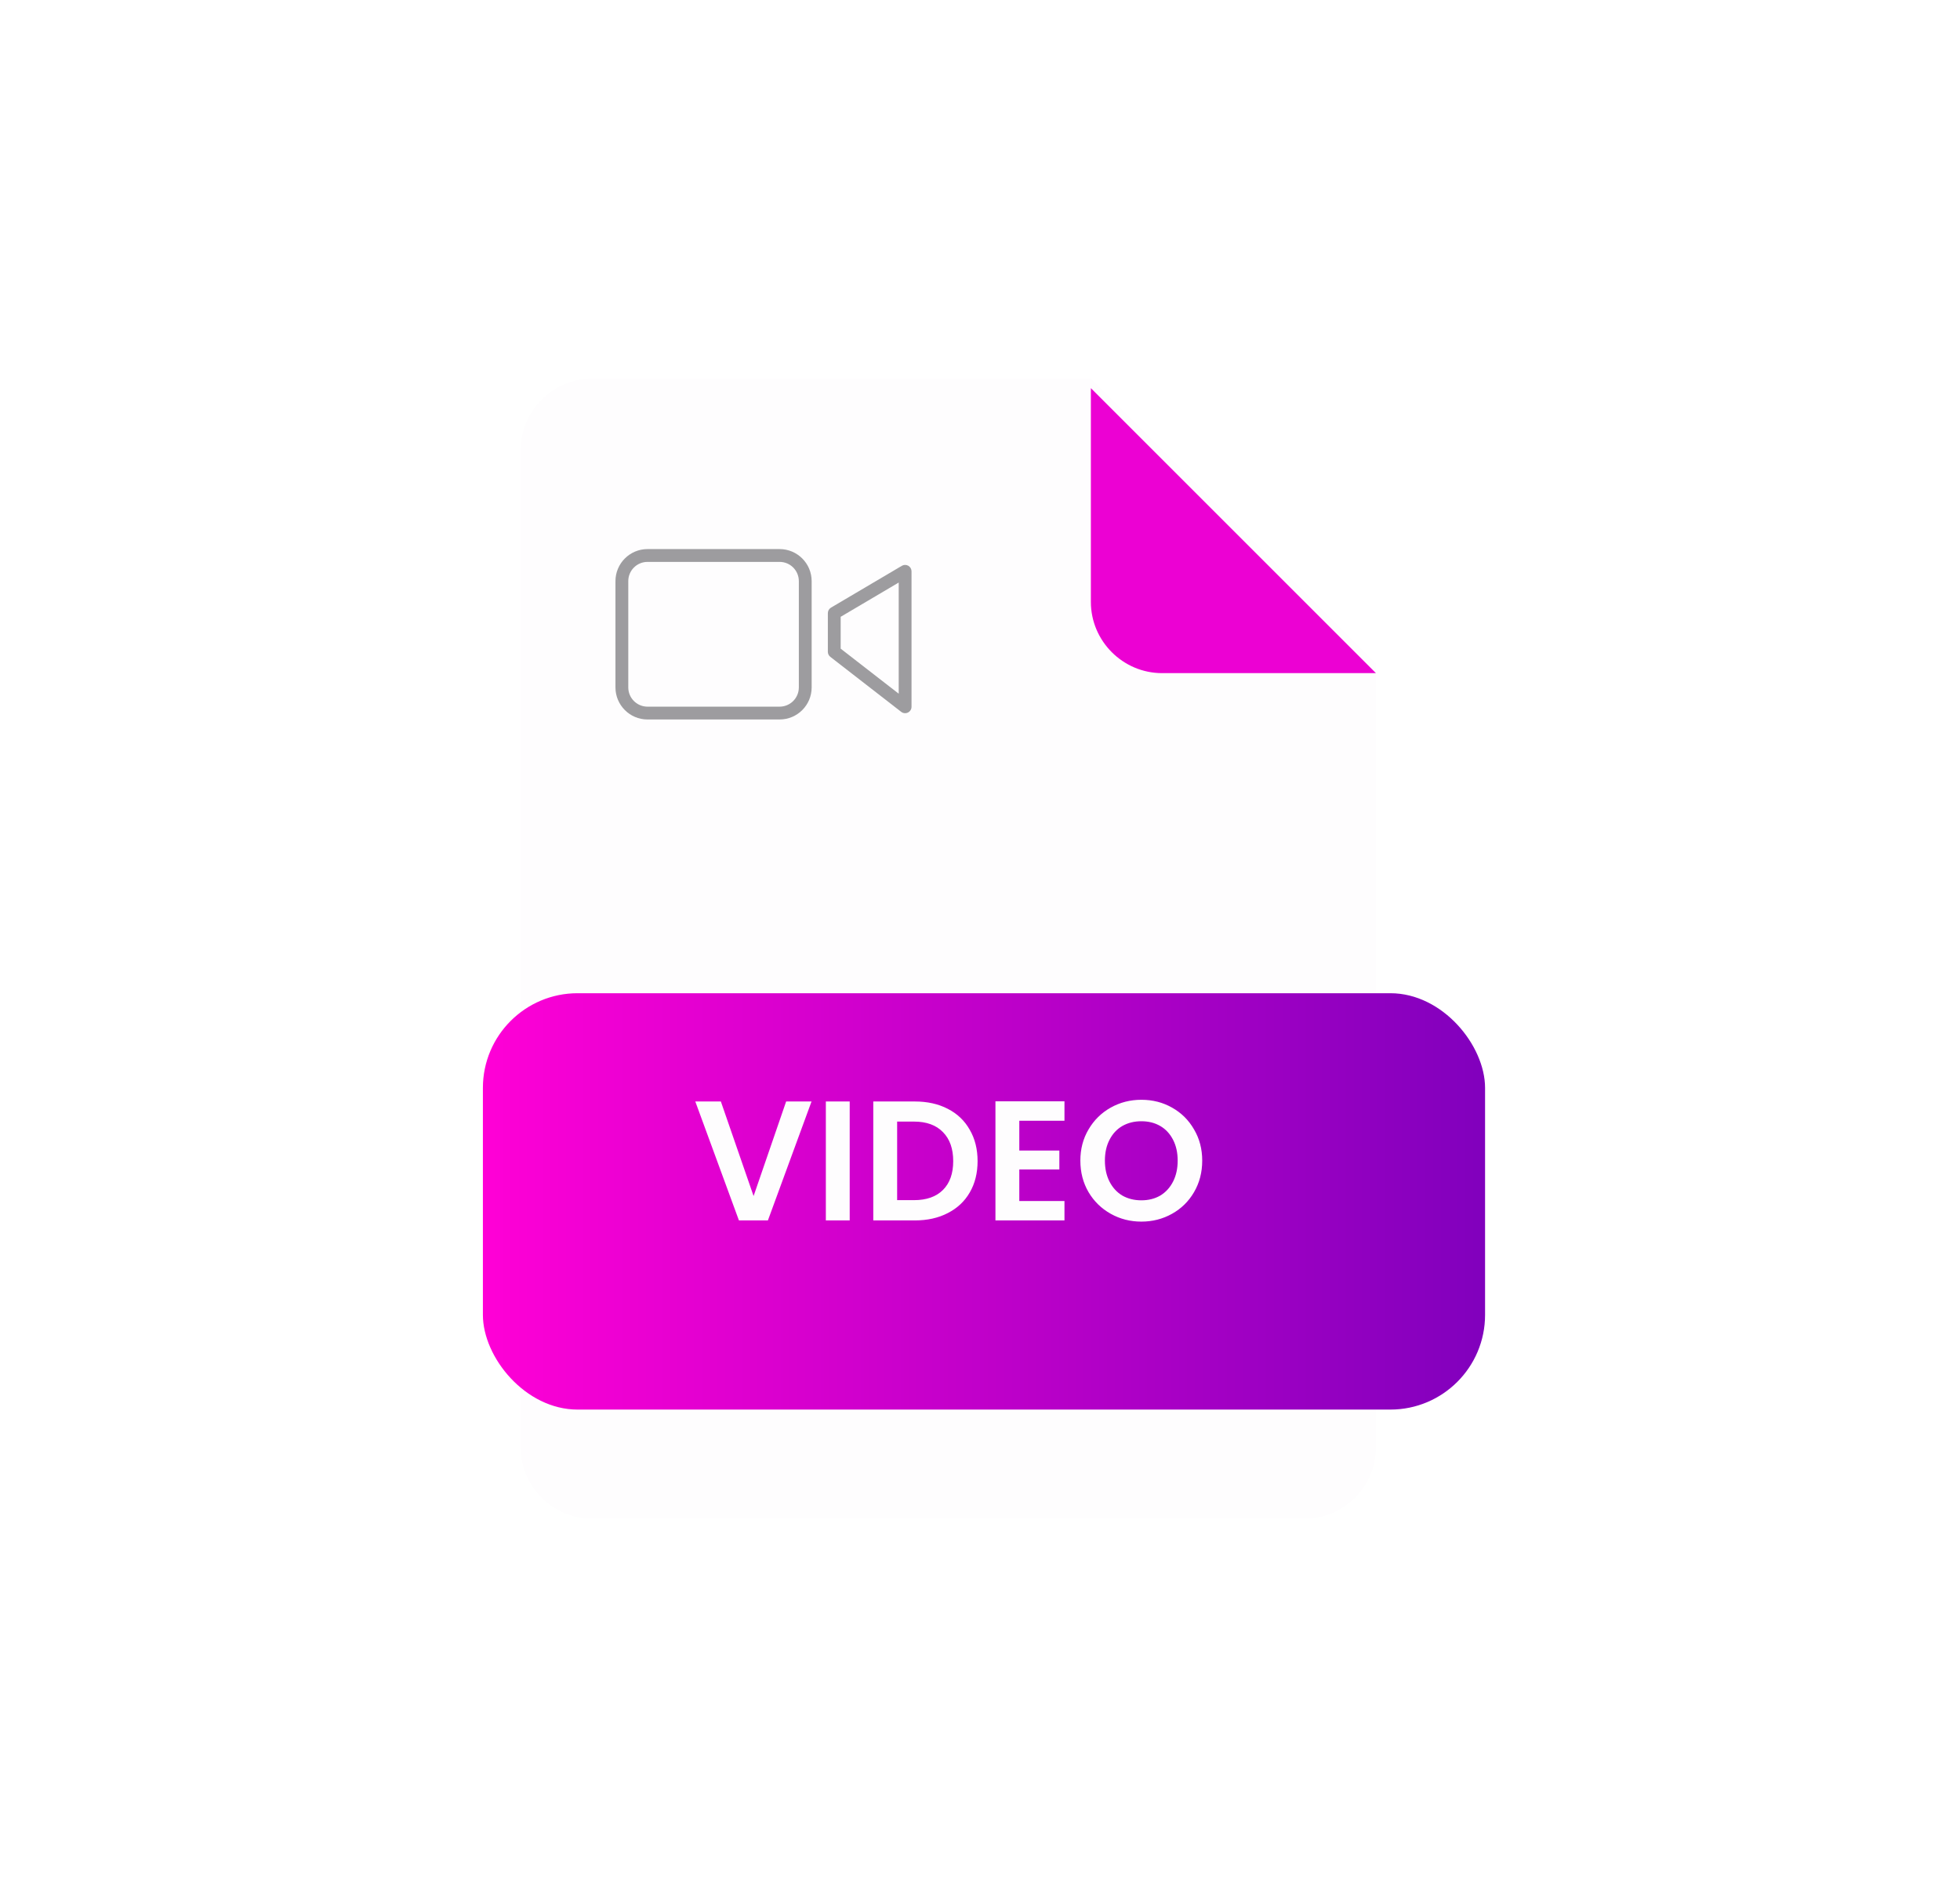 <svg width="207" height="200" viewBox="0 0 207 200" fill="none" xmlns="http://www.w3.org/2000/svg">
<path d="M62.523 40C58.383 40 54.996 43.387 54.996 47.526V152.894C54.996 157.033 58.383 160.42 62.523 160.42H137.787C141.927 160.42 145.314 157.033 145.314 152.894V70.105L115.208 40H62.523Z" fill="#FEFDFE"/>
<g filter="url(#filter0_d)">
<path d="M122.735 70.105H145.315L115.209 40V62.579C115.209 66.718 118.596 70.105 122.735 70.105Z" fill="#EC01D3"/>
</g>
<g filter="url(#filter1_d)">
<rect x="47" y="100.916" width="105.841" height="43.981" rx="10" fill="url(#paint0_linear)"/>
</g>
<path d="M85.708 116.352L81.1 128.916H78.04L73.432 116.352H76.132L79.588 126.342L83.026 116.352H85.708ZM89.739 116.352V128.916H87.219V116.352H89.739ZM96.621 116.352C97.941 116.352 99.099 116.61 100.095 117.126C101.103 117.642 101.877 118.38 102.417 119.34C102.969 120.288 103.245 121.392 103.245 122.652C103.245 123.912 102.969 125.016 102.417 125.964C101.877 126.9 101.103 127.626 100.095 128.142C99.099 128.658 97.941 128.916 96.621 128.916H92.229V116.352H96.621ZM96.531 126.774C97.851 126.774 98.871 126.414 99.591 125.694C100.311 124.974 100.671 123.96 100.671 122.652C100.671 121.344 100.311 120.324 99.591 119.592C98.871 118.848 97.851 118.476 96.531 118.476H94.749V126.774H96.531ZM107.651 118.386V121.536H111.881V123.534H107.651V126.864H112.421V128.916H105.131V116.334H112.421V118.386H107.651ZM120.543 129.042C119.367 129.042 118.287 128.766 117.303 128.214C116.319 127.662 115.539 126.9 114.963 125.928C114.387 124.944 114.099 123.834 114.099 122.598C114.099 121.374 114.387 120.276 114.963 119.304C115.539 118.32 116.319 117.552 117.303 117C118.287 116.448 119.367 116.172 120.543 116.172C121.731 116.172 122.811 116.448 123.783 117C124.767 117.552 125.541 118.32 126.105 119.304C126.681 120.276 126.969 121.374 126.969 122.598C126.969 123.834 126.681 124.944 126.105 125.928C125.541 126.9 124.767 127.662 123.783 128.214C122.799 128.766 121.719 129.042 120.543 129.042ZM120.543 126.792C121.299 126.792 121.965 126.624 122.541 126.288C123.117 125.94 123.567 125.448 123.891 124.812C124.215 124.176 124.377 123.438 124.377 122.598C124.377 121.758 124.215 121.026 123.891 120.402C123.567 119.766 123.117 119.28 122.541 118.944C121.965 118.608 121.299 118.44 120.543 118.44C119.787 118.44 119.115 118.608 118.527 118.944C117.951 119.28 117.501 119.766 117.177 120.402C116.853 121.026 116.691 121.758 116.691 122.598C116.691 123.438 116.853 124.176 117.177 124.812C117.501 125.448 117.951 125.94 118.527 126.288C119.115 126.624 119.787 126.792 120.543 126.792Z" fill="#FEFDFE"/>
<path d="M82.337 58H68.384C66.516 58.002 65.002 59.516 65 61.384V72.616C65.002 74.484 66.516 75.998 68.384 76H82.337C84.205 75.998 85.719 74.484 85.721 72.616V61.384C85.719 59.516 84.205 58.002 82.337 58ZM84.367 72.616C84.366 73.737 83.458 74.645 82.337 74.646H68.384C67.263 74.645 66.355 73.737 66.354 72.616V61.384C66.355 60.263 67.263 59.355 68.384 59.354H82.337C83.458 59.355 84.366 60.263 84.367 61.384V72.616Z" fill="#9D9C9F"/>
<path d="M95.927 59.762C95.716 59.641 95.457 59.643 95.247 59.767L87.764 64.185C87.558 64.307 87.432 64.529 87.432 64.768V68.85C87.432 69.059 87.528 69.256 87.693 69.385L95.177 75.194C95.381 75.353 95.657 75.381 95.889 75.267C96.121 75.154 96.268 74.918 96.268 74.66V60.35C96.268 60.107 96.138 59.882 95.927 59.762ZM94.915 73.277L88.785 68.519V65.155L94.915 61.535V73.277Z" fill="#9D9C9F"/>
<defs>
<filter id="filter0_d" x="105.209" y="31" width="50.106" height="50.105" filterUnits="userSpaceOnUse" color-interpolation-filters="sRGB">
<feFlood flood-opacity="0" result="BackgroundImageFix"/>
<feColorMatrix in="SourceAlpha" type="matrix" values="0 0 0 0 0 0 0 0 0 0 0 0 0 0 0 0 0 0 127 0"/>
<feOffset dy="1"/>
<feGaussianBlur stdDeviation="5"/>
<feColorMatrix type="matrix" values="0 0 0 0 0 0 0 0 0 0 0 0 0 0 0 0 0 0 0.25 0"/>
<feBlend mode="normal" in2="BackgroundImageFix" result="effect1_dropShadow"/>
<feBlend mode="normal" in="SourceGraphic" in2="effect1_dropShadow" result="shape"/>
</filter>
<filter id="filter1_d" x="1" y="54.916" width="205.841" height="143.982" filterUnits="userSpaceOnUse" color-interpolation-filters="sRGB">
<feFlood flood-opacity="0" result="BackgroundImageFix"/>
<feColorMatrix in="SourceAlpha" type="matrix" values="0 0 0 0 0 0 0 0 0 0 0 0 0 0 0 0 0 0 127 0"/>
<feOffset dx="4" dy="4"/>
<feGaussianBlur stdDeviation="25"/>
<feColorMatrix type="matrix" values="0 0 0 0 0 0 0 0 0 0 0 0 0 0 0 0 0 0 0.25 0"/>
<feBlend mode="normal" in2="BackgroundImageFix" result="effect1_dropShadow"/>
<feBlend mode="normal" in="SourceGraphic" in2="effect1_dropShadow" result="shape"/>
</filter>
<linearGradient id="paint0_linear" x1="152.841" y1="123.024" x2="47" y2="123.024" gradientUnits="userSpaceOnUse">
<stop stop-color="#8100BD"/>
<stop offset="1" stop-color="#FF00D6"/>
</linearGradient>
</defs>
</svg>
